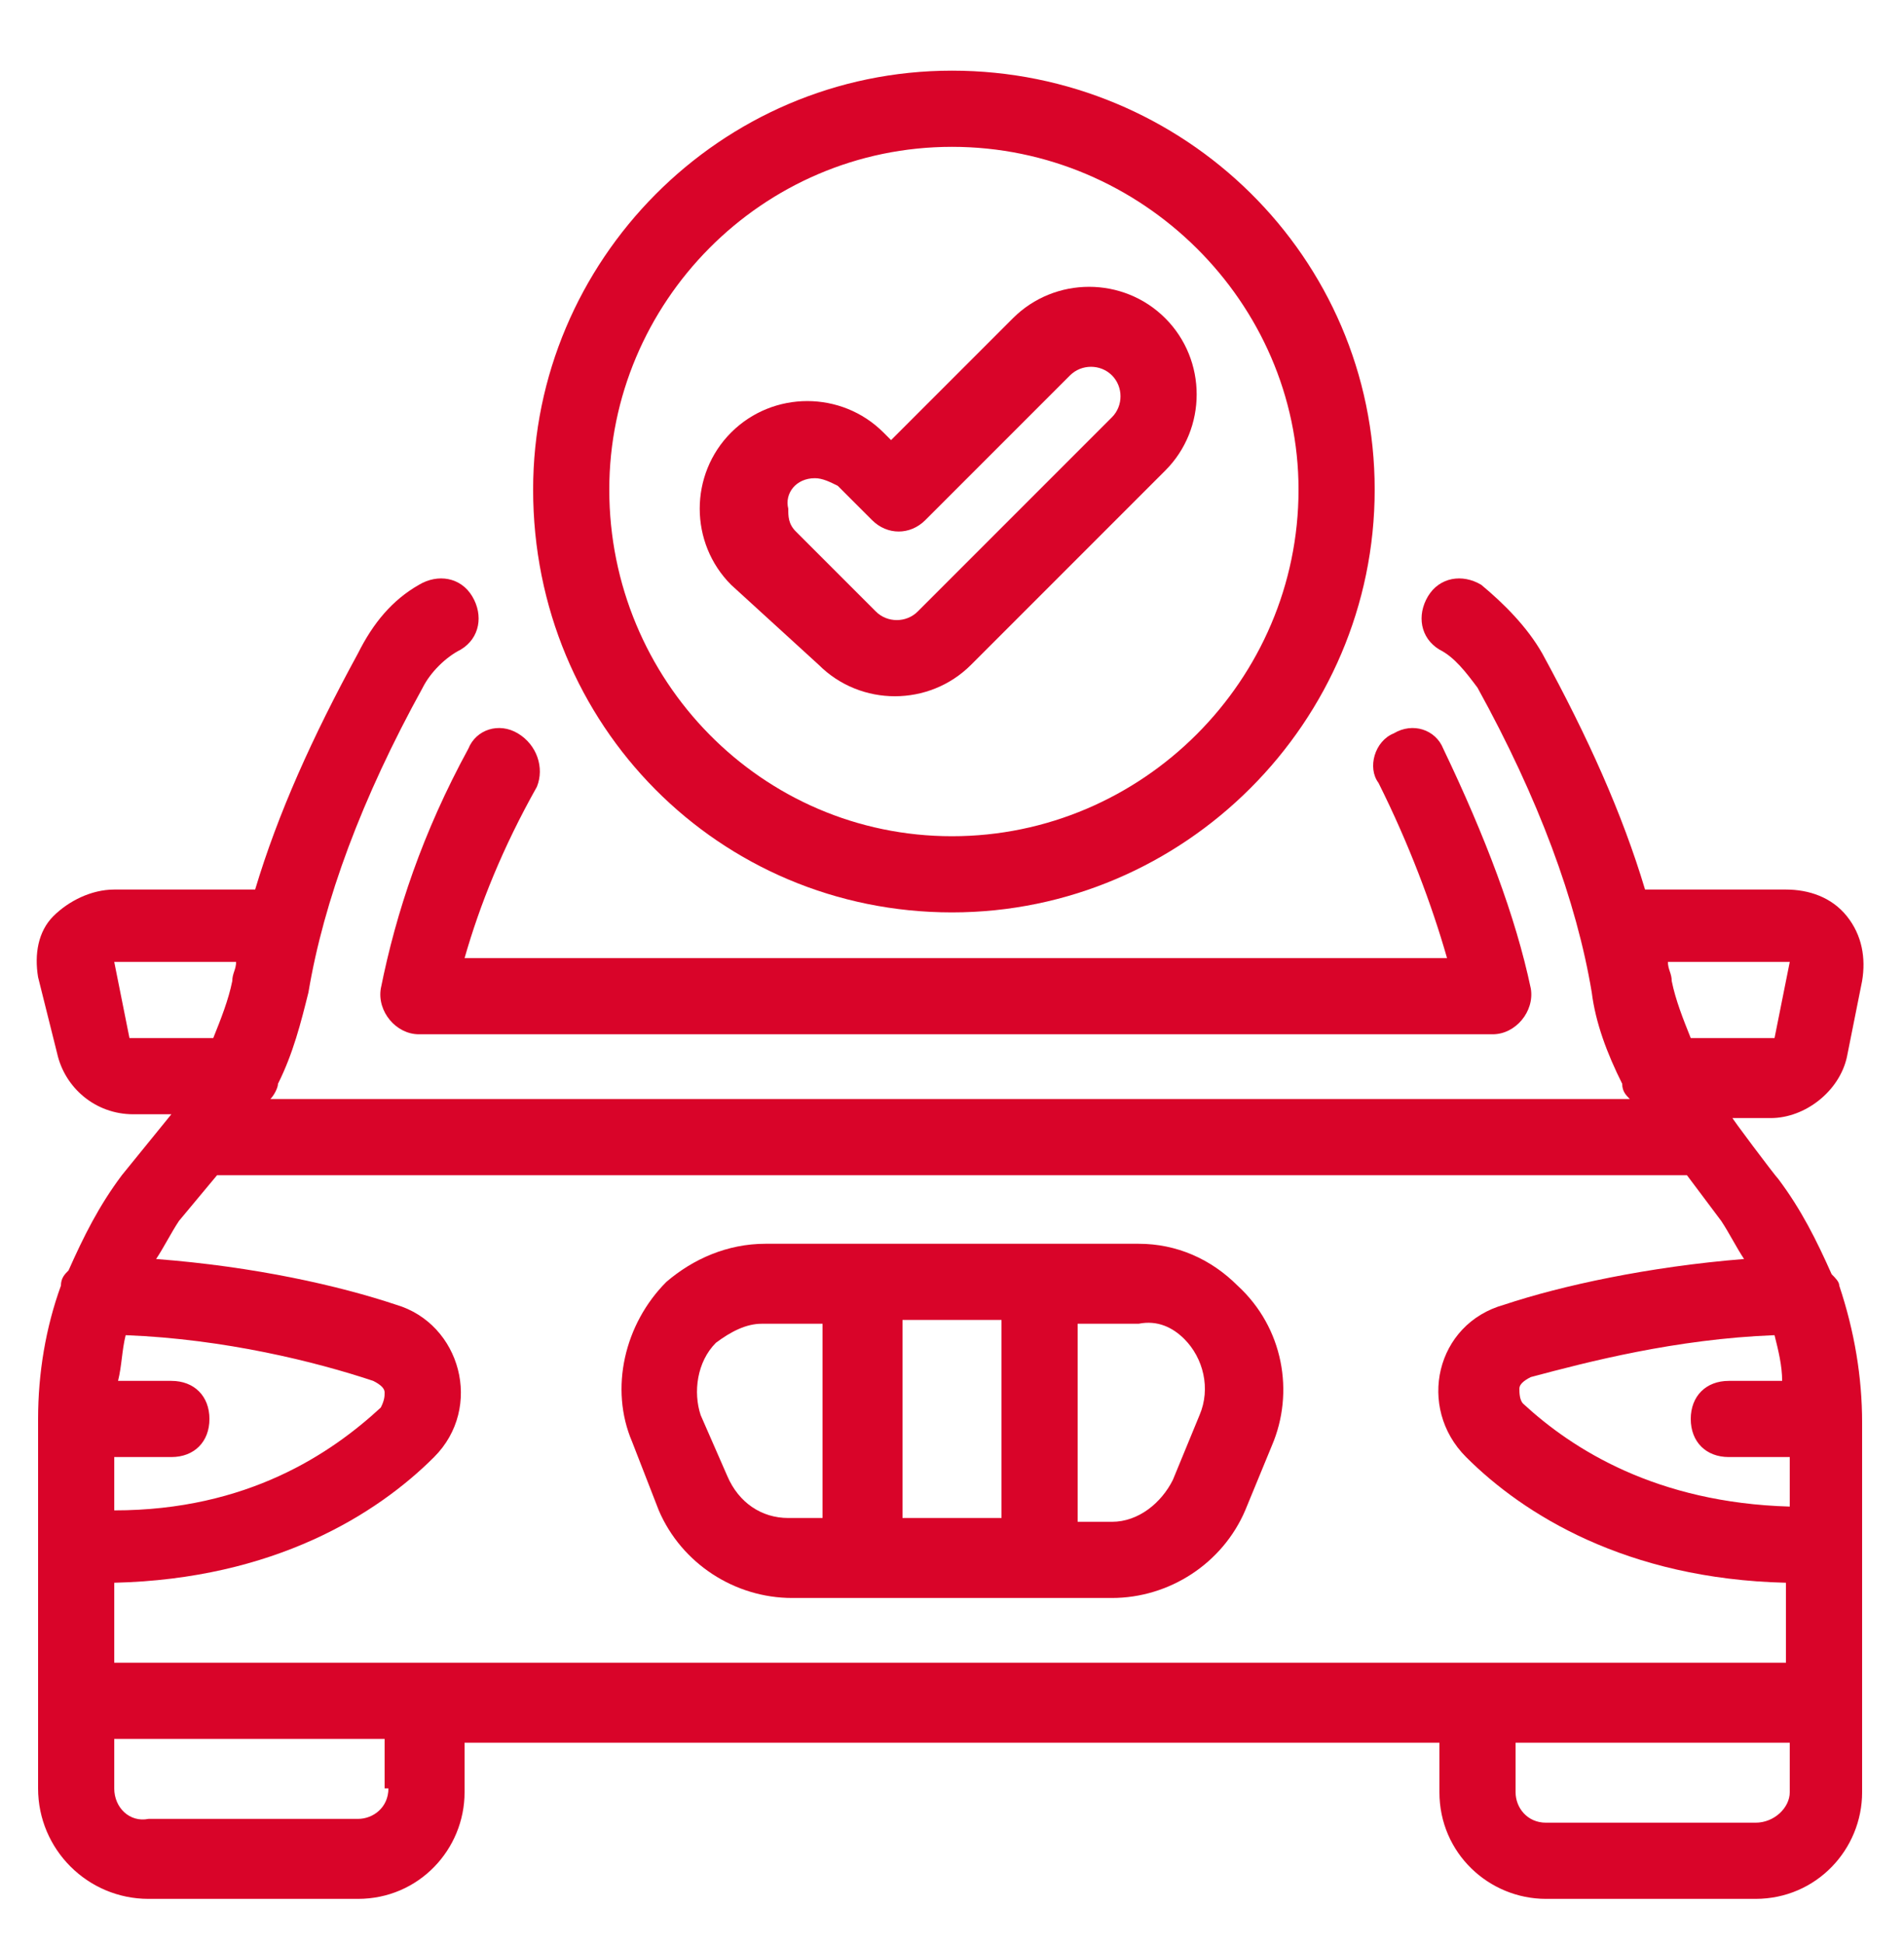 <svg width="48" height="49" viewBox="0 0 48 49" fill="none" xmlns="http://www.w3.org/2000/svg">
<path d="M13.056 18.485C12.576 18.197 12 18.389 11.808 18.869C10.656 20.981 9.984 22.997 9.6 24.917C9.504 25.493 9.984 26.069 10.56 26.069H37.632C38.208 26.069 38.688 25.493 38.592 24.917C38.208 23.093 37.44 21.077 36.384 18.869C36.192 18.389 35.616 18.197 35.136 18.485C34.656 18.677 34.464 19.349 34.752 19.733C35.52 21.269 36.096 22.805 36.48 24.149H11.712C12.096 22.805 12.672 21.365 13.536 19.829C13.728 19.349 13.536 18.773 13.056 18.485V18.485Z" fill="#D90429"/>
<path d="M16.608 38.069C17.184 39.413 18.528 40.277 19.968 40.277H28.032C29.472 40.277 30.816 39.413 31.392 38.069L32.064 36.437C32.64 35.093 32.352 33.461 31.2 32.405C30.528 31.733 29.664 31.349 28.704 31.349H19.296C18.336 31.349 17.472 31.733 16.8 32.309C15.744 33.365 15.36 34.997 15.936 36.341L16.608 38.069ZM22.752 38.261V33.269H25.248V38.261H22.752ZM29.856 33.749C30.336 34.229 30.528 34.997 30.24 35.669L29.568 37.301C29.28 37.877 28.704 38.357 28.032 38.357H27.168V33.365H28.704C29.184 33.269 29.568 33.461 29.856 33.749ZM18.048 33.845C18.144 33.749 18.144 33.749 18.048 33.845C18.432 33.557 18.816 33.365 19.2 33.365H20.736V38.261H19.872C19.2 38.261 18.624 37.877 18.336 37.205L17.664 35.669C17.472 35.093 17.568 34.325 18.048 33.845Z" fill="#D90429"/>
<path d="M24 22.997C29.856 22.997 34.656 18.197 34.656 12.341C34.656 6.485 29.856 1.781 24 1.781C18.144 1.781 13.44 6.581 13.44 12.341C13.44 18.293 18.144 22.997 24 22.997ZM24 3.701C28.8 3.701 32.736 7.637 32.736 12.341C32.736 17.141 28.8 21.077 24 21.077C19.2 21.077 15.36 17.141 15.36 12.341C15.36 7.637 19.2 3.701 24 3.701V3.701Z" fill="#D90429"/>
<path d="M20.64 16.757C21.696 17.813 23.424 17.813 24.48 16.757L29.376 11.861C30.432 10.805 30.432 9.077 29.376 8.021C28.32 6.965 26.592 6.965 25.536 8.021L22.464 11.093L22.272 10.901C21.216 9.845 19.488 9.845 18.432 10.901C17.376 11.957 17.376 13.685 18.432 14.741L20.64 16.757ZM20.544 12.053C20.736 12.053 20.928 12.149 21.12 12.245L21.984 13.109C22.368 13.493 22.944 13.493 23.328 13.109L26.976 9.461C27.264 9.173 27.744 9.173 28.032 9.461C28.32 9.749 28.32 10.229 28.032 10.517L23.136 15.413C22.848 15.701 22.368 15.701 22.08 15.413L20.064 13.397C19.872 13.205 19.872 13.013 19.872 12.821C19.776 12.437 20.064 12.053 20.544 12.053V12.053Z" fill="#D90429"/>
<path d="M1.44 26.549C1.632 27.413 2.4 28.085 3.36 28.085H4.32L3.072 29.621C2.496 30.389 2.112 31.157 1.728 32.021C1.632 32.117 1.536 32.213 1.536 32.405C1.152 33.461 0.96 34.613 0.96 35.765C0.96 35.861 0.96 45.173 0.96 45.077C0.96 46.613 2.208 47.861 3.744 47.861H9.024C10.56 47.861 11.712 46.613 11.712 45.173V43.925H36.288V45.173C36.288 46.709 37.536 47.861 38.976 47.861H44.256C45.792 47.861 46.944 46.613 46.944 45.173C46.944 44.789 46.944 35.285 46.944 35.861C46.944 34.709 46.752 33.557 46.368 32.405C46.368 32.309 46.272 32.213 46.176 32.117C45.792 31.253 45.408 30.485 44.832 29.717C44.736 29.621 43.584 28.085 43.68 28.181H44.64C45.504 28.181 46.368 27.509 46.56 26.645L46.944 24.725C47.04 24.149 46.944 23.573 46.56 23.093C46.176 22.613 45.6 22.421 45.024 22.421H41.472C40.896 20.501 40.032 18.581 38.88 16.469C38.496 15.797 37.92 15.221 37.344 14.741C36.864 14.453 36.288 14.549 36 15.029C35.712 15.509 35.808 16.085 36.288 16.373C36.672 16.565 36.96 16.949 37.248 17.333C38.784 20.117 39.744 22.709 40.128 25.013C40.224 25.781 40.512 26.549 40.896 27.317C40.896 27.509 40.992 27.605 41.088 27.701H6.816C6.912 27.605 7.008 27.413 7.008 27.317C7.392 26.549 7.584 25.781 7.776 25.013C8.16 22.709 9.12 20.117 10.656 17.333C10.848 16.949 11.232 16.565 11.616 16.373C12.096 16.085 12.192 15.509 11.904 15.029C11.616 14.549 11.04 14.453 10.56 14.741C9.888 15.125 9.408 15.701 9.024 16.469C7.872 18.581 7.008 20.501 6.432 22.421H2.88C2.304 22.421 1.728 22.709 1.344 23.093C0.96 23.477 0.864 24.053 0.96 24.629L1.44 26.549ZM42.528 29.621L43.392 30.773C43.584 31.061 43.776 31.445 43.968 31.733C41.568 31.925 39.36 32.405 37.92 32.885C36.192 33.365 35.712 35.477 36.96 36.725C38.4 38.165 40.992 39.797 45.024 39.893V41.909H37.248C35.616 41.909 9.216 41.909 2.88 41.909V39.893C6.912 39.797 9.504 38.165 10.944 36.725C12.192 35.477 11.616 33.365 9.984 32.885C8.544 32.405 6.432 31.925 3.936 31.733C4.128 31.445 4.32 31.061 4.512 30.773L5.472 29.621H42.528ZM44.736 33.653C44.832 34.037 44.928 34.421 44.928 34.805H43.584C43.008 34.805 42.624 35.189 42.624 35.765C42.624 36.341 43.008 36.725 43.584 36.725H45.12V37.973C41.76 37.877 39.648 36.533 38.4 35.381C38.304 35.285 38.304 35.093 38.304 34.997C38.304 34.901 38.4 34.805 38.592 34.709C40.032 34.325 42.24 33.749 44.736 33.653ZM2.88 36.725H4.32C4.896 36.725 5.28 36.341 5.28 35.765C5.28 35.189 4.896 34.805 4.32 34.805H2.976C3.072 34.421 3.072 34.037 3.168 33.653C5.664 33.749 7.968 34.325 9.408 34.805C9.6 34.901 9.696 34.997 9.696 35.093C9.696 35.189 9.696 35.285 9.6 35.477C8.352 36.629 6.24 38.069 2.88 38.069V36.725ZM9.792 45.077C9.792 45.557 9.408 45.845 9.024 45.845H3.744C3.264 45.941 2.88 45.557 2.88 45.077V43.829H9.696V45.077H9.792ZM44.256 45.941H38.976C38.496 45.941 38.208 45.557 38.208 45.173V43.925H45.12V45.173C45.12 45.557 44.736 45.941 44.256 45.941V45.941ZM45.12 24.245L44.736 26.165H42.624C42.432 25.685 42.24 25.205 42.144 24.725C42.144 24.533 42.048 24.437 42.048 24.245H45.12ZM5.952 24.245C5.952 24.437 5.856 24.533 5.856 24.725C5.76 25.205 5.568 25.685 5.376 26.165H3.264L2.88 24.245H5.952Z" fill="#D90429"/>
</svg>
